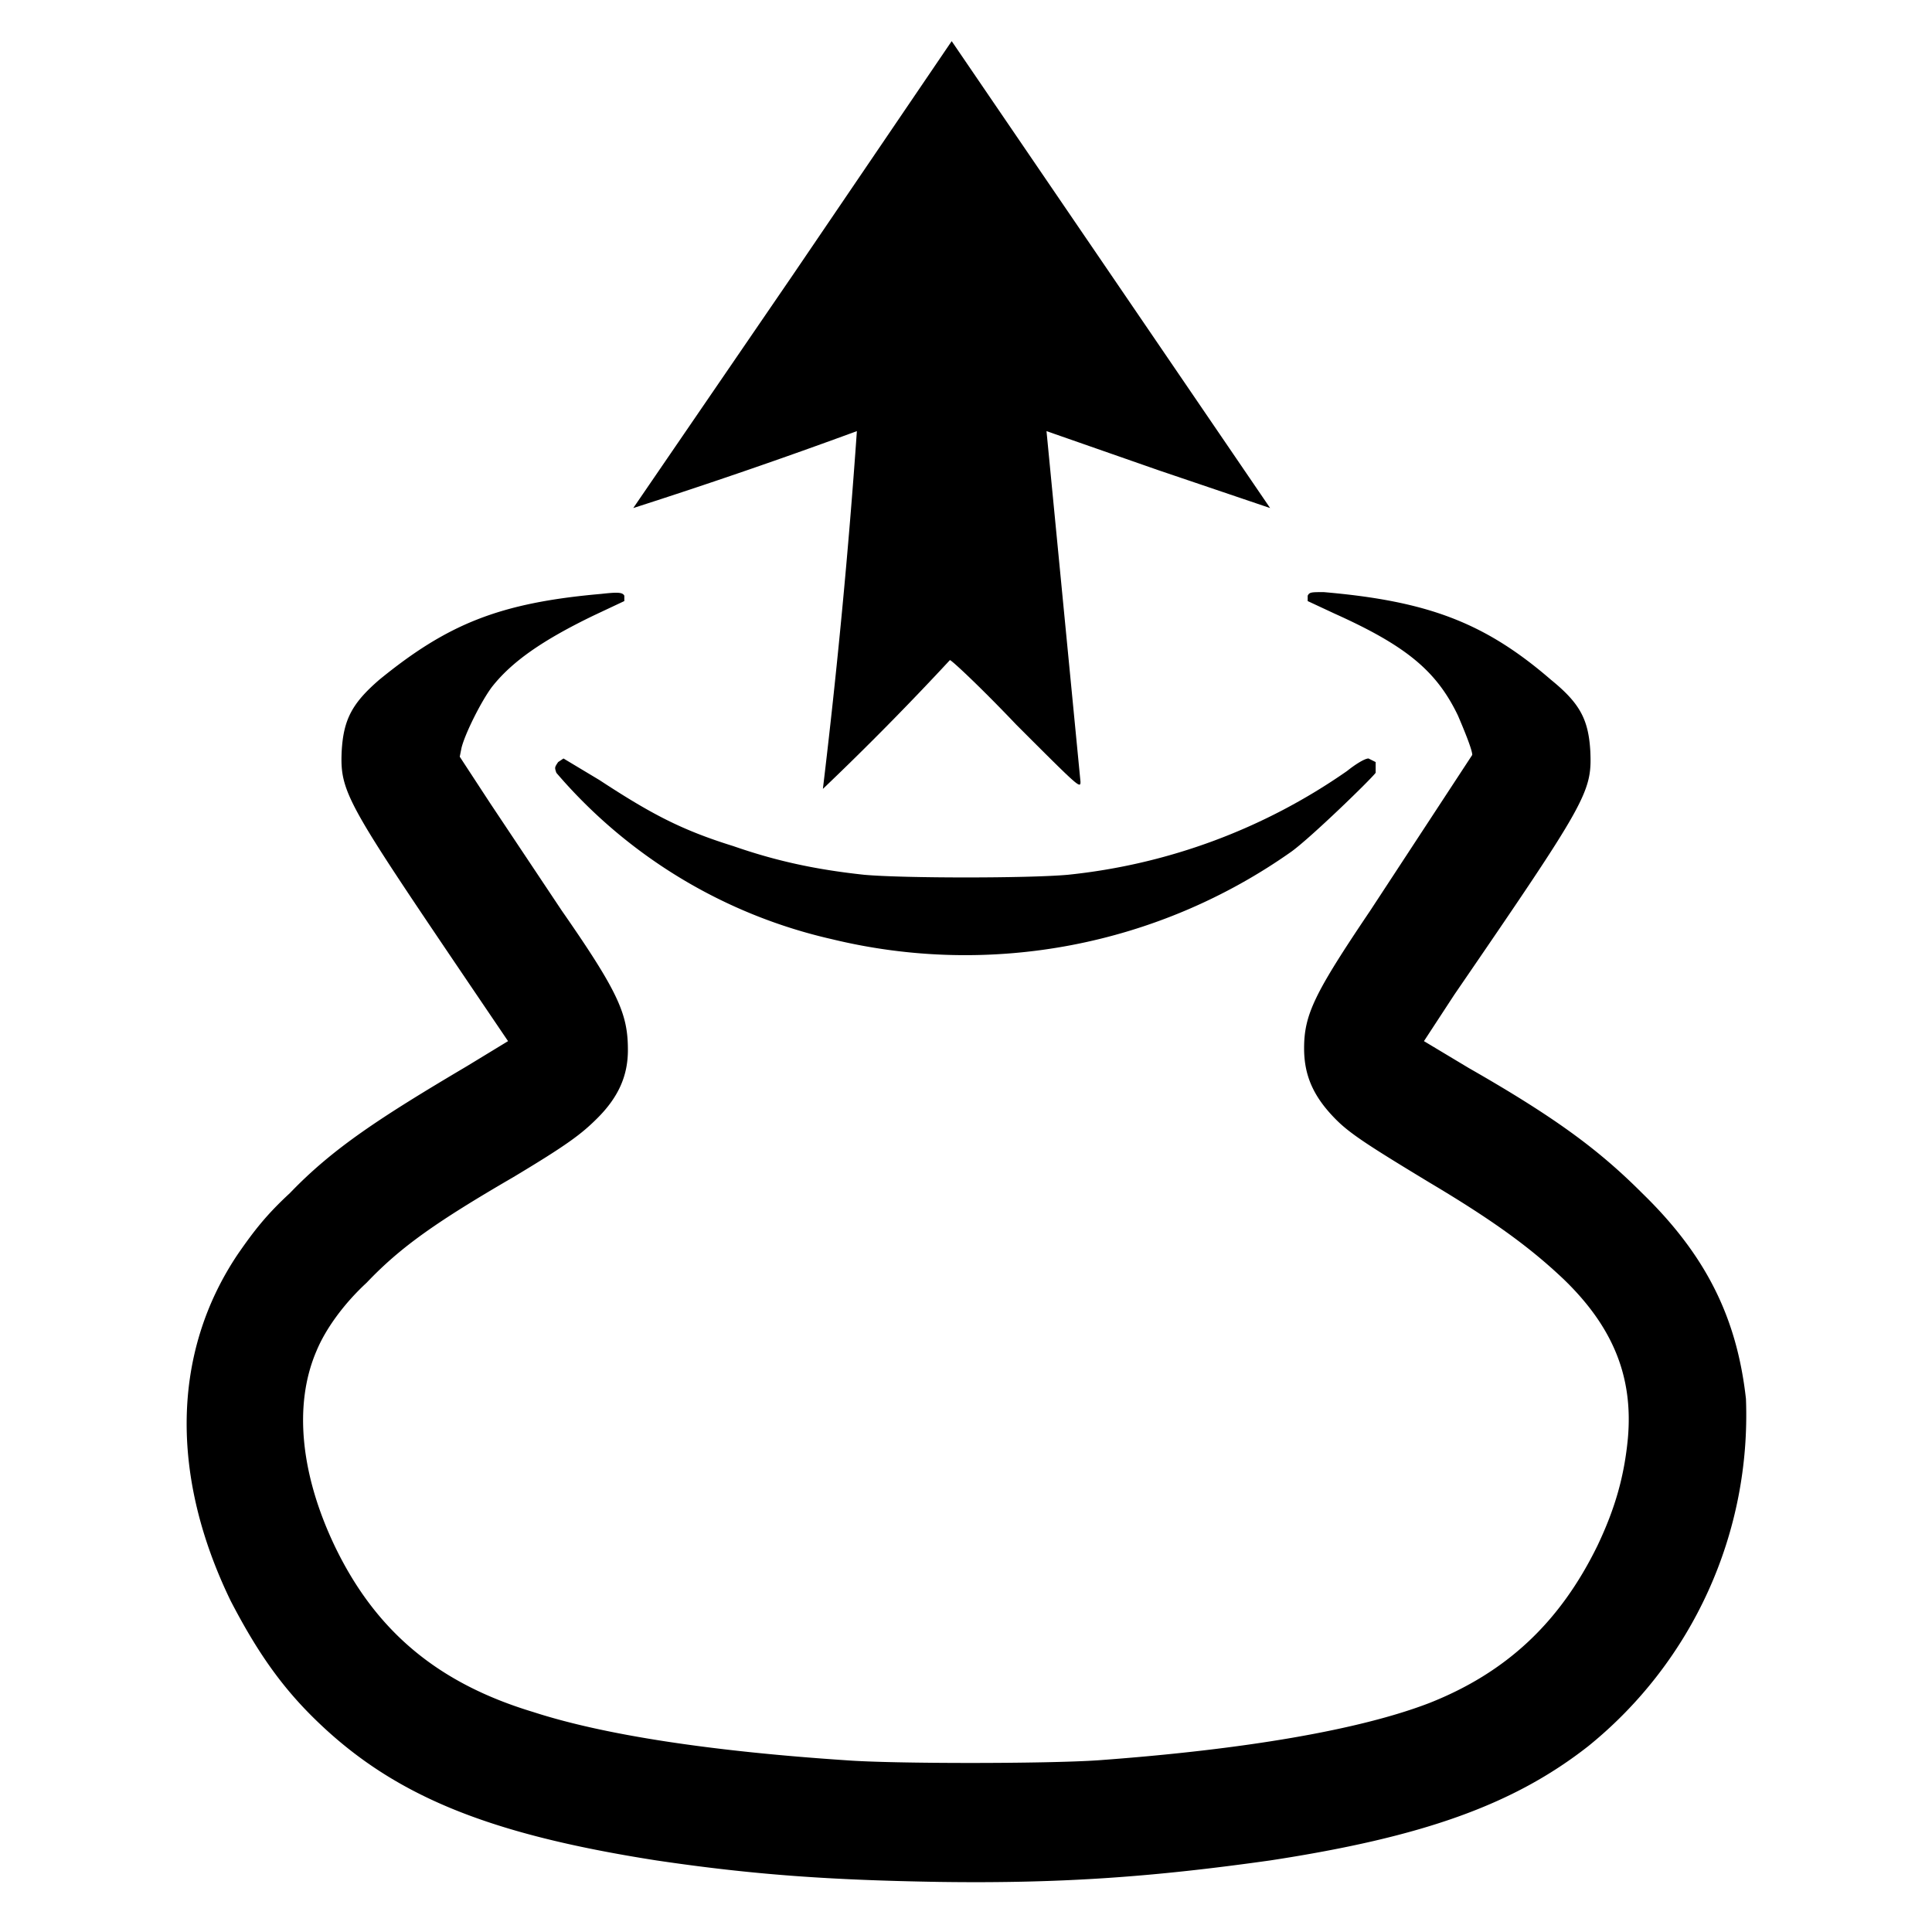 <svg xmlns="http://www.w3.org/2000/svg" width="1440" height="1440" version="1.0" viewBox="0 0 1080 1080"><path d="m443 154-89 130a3126 3126 0 0 0 125-43 4023 4023 0 0 1-19 200 1652 1652 0 0 0 71-72c1 0 18 16 37 36 35 35 36 36 36 32l-19-196 63 22 62 21L532 23l-89 131z"/><path d="M336 332c-57 5-86 17-124 48-15 13-20 22-21 40-1 23 3 29 72 131l21 31-23 14c-49 29-75 46-99 71-13 12-20 21-29 34-37 55-38 124-4 194 13 25 26 45 45 64 44 44 97 66 193 81 54 8 97 11 158 12 70 1 121-3 185-12 85-13 136-31 178-64a238 238 0 0 0 88-194c-5-45-22-80-58-115-24-24-48-42-97-70l-25-15 17-26c74-108 77-113 76-136-1-18-6-27-22-40-37-32-69-44-127-49-7 0-8 0-9 2v3l15 7c40 18 57 32 69 57 3 7 8 19 8 22l-57 87c-31 46-37 58-37 77 0 15 5 27 18 40 8 8 19 15 52 35 37 22 57 37 75 54 28 27 39 55 36 89-2 21-7 39-17 60-21 43-51 71-94 88-39 15-103 26-185 32-29 2-115 2-141 0-75-5-135-14-175-27-53-16-88-45-111-93-19-40-23-79-10-109 5-12 15-26 28-38 19-20 39-34 82-59 30-18 38-24 47-33 12-12 17-24 17-38 0-20-5-32-37-78l-40-60-17-26 1-5c2-8 11-26 17-34 11-14 28-26 57-40l17-8v-3c-1-2-4-2-13-1z"/><path d="M312 426c-2 3-2 3-1 6a286 286 0 0 0 154 93 316 316 0 0 0 257-49c11-8 44-40 47-44v-6l-4-2c-2 0-7 3-12 7a332 332 0 0 1-156 58c-22 2-92 2-114 0-28-3-50-8-73-16-29-9-46-18-75-37l-20-12-3 2z"/></svg>